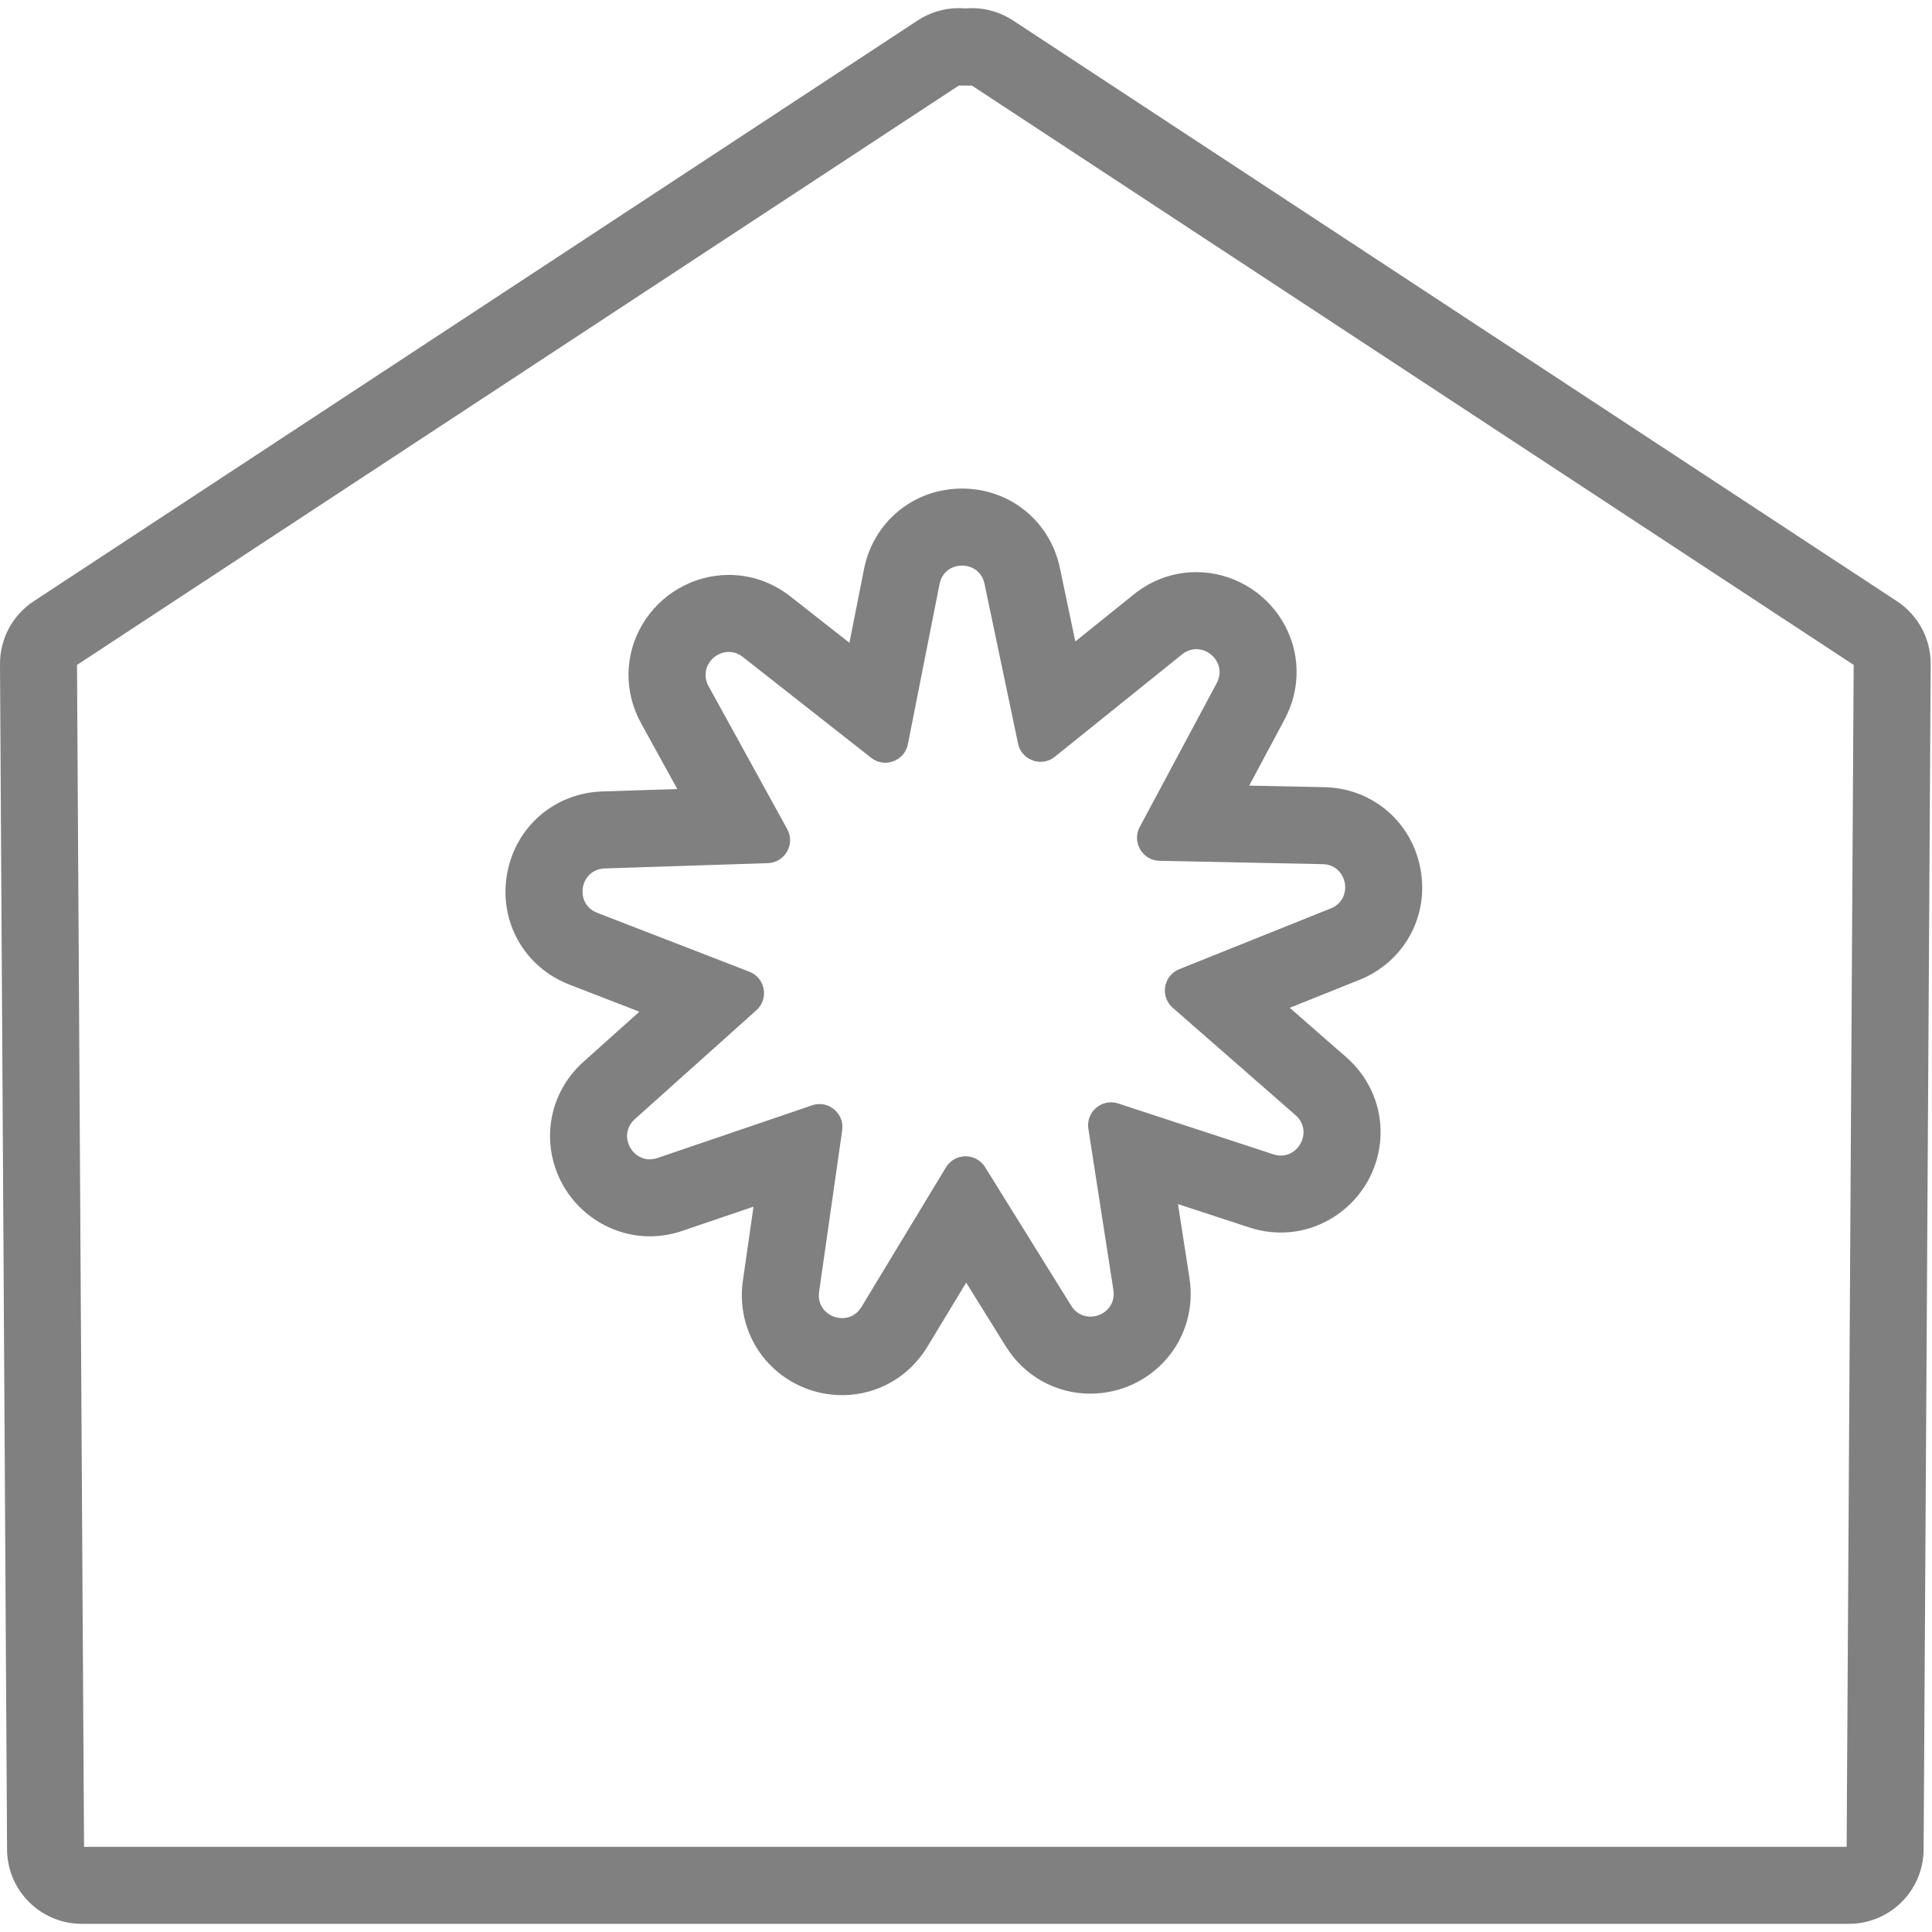 <?xml version="1.0" encoding="UTF-8"?>
<svg id="Capa_1" data-name="Capa 1" xmlns="http://www.w3.org/2000/svg" viewBox="0 0 500 500">
  <defs>
    <style>
      .cls-1 {
        fill: gray;
        stroke-width: 0px;
      }
    </style>
  </defs>
  <path class="cls-1" d="M367.63,224.94c-2.23-12.24-12.48-20.97-24.91-21.22l-19.43-.4,9.16-17.13c4.35-8.14,4.13-17.67-.59-25.5-4.73-7.84-13.31-12.68-22.4-12.62-5.85.03-11.4,2.03-16.03,5.76l-15.14,12.18-3.99-19.01c-2.56-12.18-13.03-20.63-25.48-20.56-12.44.08-22.81,8.65-25.22,20.86l-3.77,19.06-15.28-12c-4.68-3.68-10.25-5.6-16.1-5.57-9.09.06-17.61,4.99-22.25,12.89-4.63,7.89-4.73,17.42-.29,25.5l9.37,17.02-19.42.63c-12.43.4-22.58,9.25-24.66,21.52-2.09,12.26,4.55,23.96,16.15,28.46l18.12,7.02-14.47,12.96c-8.08,7.24-10.79,18.44-6.9,28.53,3.87,10.01,13.6,16.7,24.21,16.64,2.81-.02,5.6-.49,8.3-1.42l18.39-6.26-2.75,19.23c-1.07,7.49,1.13,15.01,6.03,20.63,4.99,5.71,12.21,8.97,19.83,8.92,9-.05,17.18-4.73,21.88-12.5l10.06-16.62,10.25,16.5c4.8,7.72,13.03,12.29,22.03,12.24,7.62-.05,14.8-3.39,19.72-9.16,4.84-5.68,6.95-13.23,5.79-20.7l-2.98-19.2,18.47,6.05c2.71.89,5.5,1.33,8.31,1.31,10.61-.06,20.26-6.86,24.01-16.92,3.77-10.14.93-21.3-7.24-28.45l-14.63-12.79,18.04-7.23c11.54-4.63,18.05-16.42,15.81-28.65ZM344.4,235.1l-39.2,15.72c-4.12,1.65-5.04,7.07-1.7,9.99l31.79,27.8c4.32,3.79,1.27,10.42-3.77,10.45-.64,0-1.3-.1-1.99-.33l-40.14-13.15c-.64-.21-1.28-.3-1.9-.3-3.47.02-6.4,3.14-5.82,6.86l6.48,41.74c.63,4.09-2.62,6.85-5.93,6.87-1.87.01-3.76-.85-4.99-2.83l-22.29-35.87c-1.17-1.88-3.13-2.81-5.09-2.8-1.95.01-3.9.97-5.04,2.86l-21.87,36.14c-1.2,1.99-3.08,2.87-4.95,2.88-3.32.02-6.6-2.7-6.01-6.8l5.98-41.81c.53-3.72-2.43-6.81-5.9-6.79-.63.01-1.26.11-1.9.33l-39.98,13.62c-.69.24-1.35.35-1.99.35-5.04.03-8.17-6.56-3.89-10.4l31.45-28.18c3.31-2.96,2.32-8.36-1.81-9.97l-39.39-15.25c-6.03-2.34-4.51-11.27,1.96-11.48l42.21-1.37c4.43-.15,7.15-4.92,5.01-8.81l-20.36-37c-2.4-4.36,1.13-8.83,5.19-8.85,1.23-.01,2.51.39,3.69,1.31l33.21,26.09c1.13.88,2.42,1.28,3.69,1.27,2.67-.02,5.23-1.84,5.81-4.79l8.19-41.44c.63-3.17,3.2-4.78,5.79-4.79,2.59-.02,5.19,1.55,5.85,4.72l8.68,41.34c.62,2.94,3.2,4.74,5.87,4.72,1.27,0,2.56-.42,3.67-1.32l32.91-26.48c1.16-.93,2.44-1.35,3.66-1.35,4.07-.03,7.65,4.4,5.3,8.79l-19.92,37.24c-2.09,3.91.69,8.65,5.12,8.74l42.23.87c6.47.13,8.09,9.05,2.09,11.46Z"/>
  <path class="cls-1" d="M490.93,155.6L262.16,5.29c-1.6-1.05-3.31-1.84-5.08-2.37-1.77-.53-3.6-.8-5.43-.81-.61,0-1.21.02-1.82.08-.6-.06-1.21-.08-1.82-.08-1.83.01-3.66.28-5.43.81-1.77.53-3.48,1.32-5.08,2.37L8.72,155.6c-5.47,3.6-8.76,9.73-8.72,16.29l1.83,306.77c.06,10.68,8.78,19.29,19.46,19.23h457.08c10.68.06,19.4-8.55,19.46-19.23l1.83-306.77c.04-6.56-3.25-12.69-8.73-16.29ZM477.91,477.96H21.75l-1.82-305.88L248.13,22.15h3.4l228.2,149.93-1.82,305.88Z"/>
</svg>